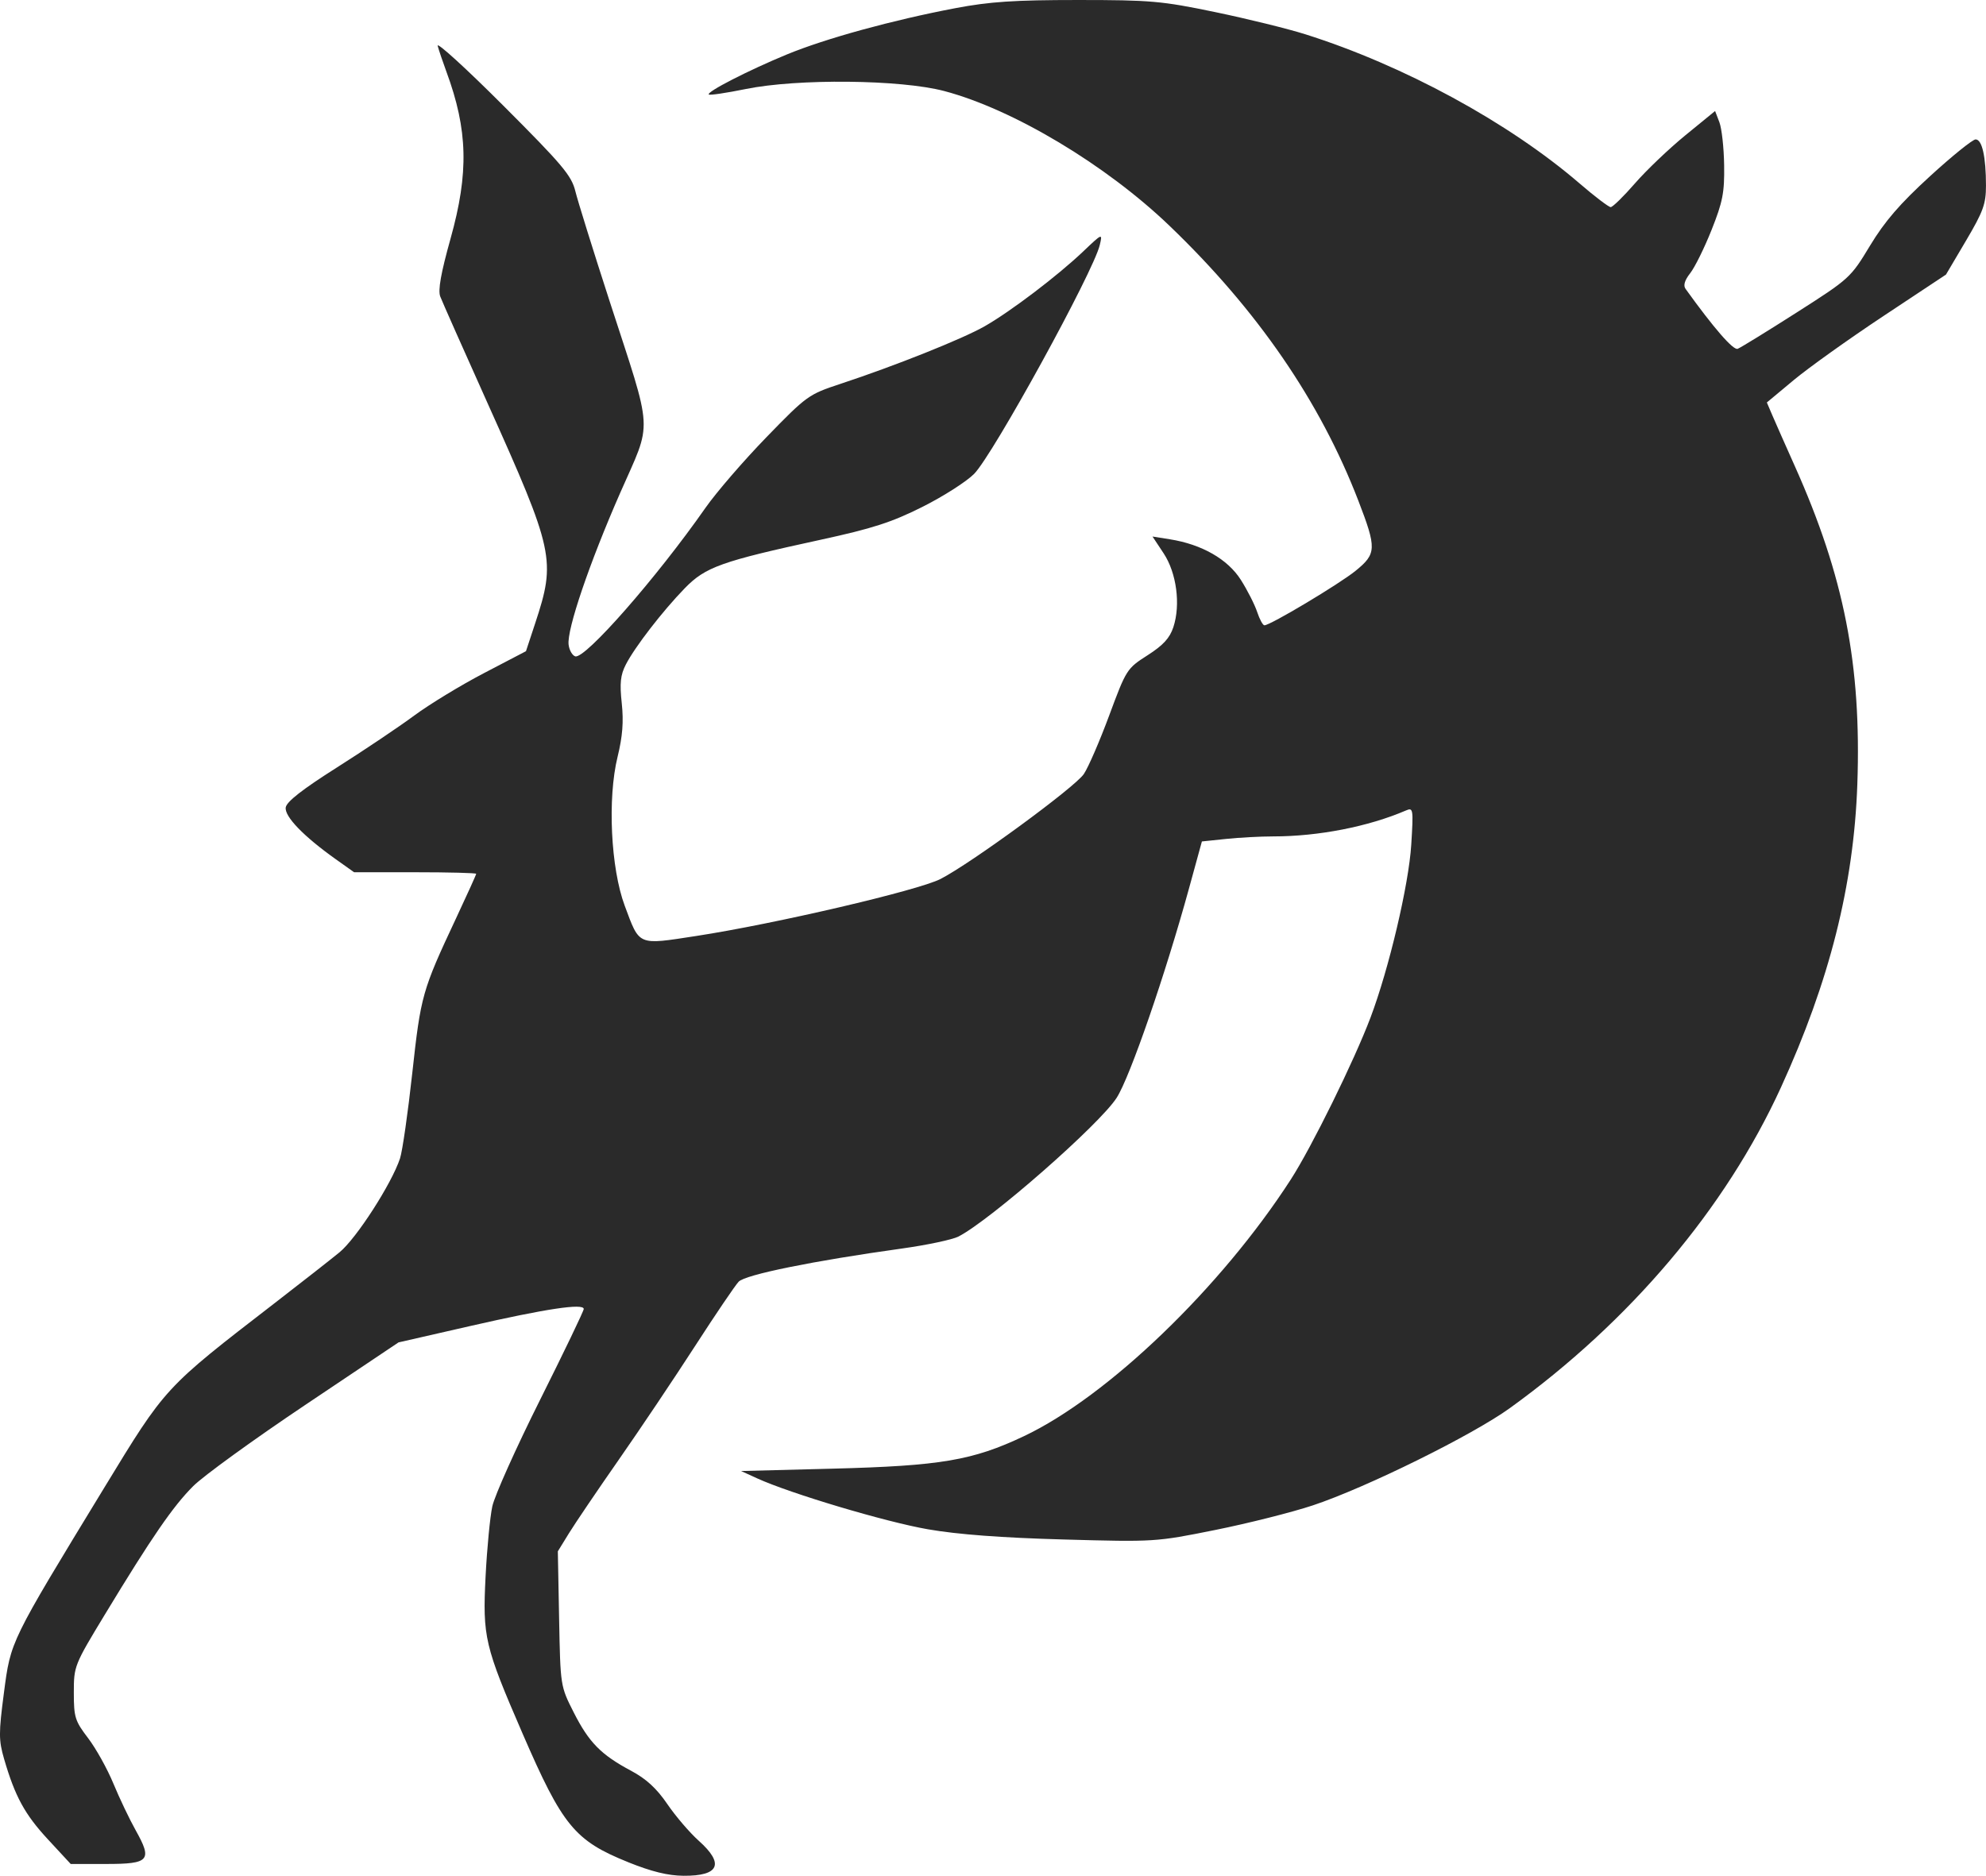 <svg xmlns:rdf="http://www.w3.org/1999/02/22-rdf-syntax-ns#" xmlns="http://www.w3.org/2000/svg" height="79.789" width="84.461" version="1.1" xmlns:cc="http://creativecommons.org/ns#" xmlns:dc="http://purl.org/dc/elements/1.1/" viewBox="0 0 84.461 475.742" fill="#ffffff">
 <g fill="#2a2a2a" transform="translate(-332.27 -291.02)">
  <path fill="#2a2a2a" d="m184.64 547.88c-13.552-5.463-16.629-9.214-26.787-32.671-9.603-22.175-10.132-24.427-9.354-39.805 0.358-7.065 1.124-15.057 1.704-17.76 0.58-2.703 6.034-14.868 12.12-27.033 6.086-12.165 11.066-22.529 11.066-23.031 0-1.506-9.563-0.07-28.789 4.323l-18.183 4.154-23.69 15.886c-13.03 8.737-25.793 17.988-28.362 20.558-5.136 5.136-10.477 12.9-22.399 32.564-7.766 12.809-7.877 13.087-7.877 19.805 0 6.257 0.295 7.2 3.606 11.536 1.983 2.597 4.87 7.777 6.414 11.509 1.545 3.733 4.096 9.084 5.67 11.892 4.272 7.623 3.477 8.532-7.468 8.532h-9.014l-5.777-6.24c-5.875-6.346-8.347-10.884-11.114-20.401-1.38-4.748-1.385-6.543-0.041-16.772 1.738-13.229 1.423-12.583 25.375-51.911 15.7-25.778 15.238-25.277 43.363-46.99 6.667-5.147 14.028-10.916 16.358-12.821 4.263-3.485 13.242-17.426 15.346-23.827 0.609-1.853 2.01-11.62 3.112-21.703 2.14-19.574 2.509-20.881 11.054-39.098 2.829-6.03 5.143-11.144 5.143-11.364 0-0.22-6.966-0.4-15.48-0.4h-15.48l-4.654-3.309c-8.145-5.791-13.018-10.836-12.68-13.129 0.214-1.454 4.225-4.587 12.937-10.107 6.945-4.4 15.782-10.335 19.637-13.189 3.856-2.854 11.811-7.696 17.678-10.759l10.667-5.57 2.334-7.071c5.296-16.045 4.826-18.218-12.047-55.773-6.141-13.669-11.553-25.871-12.026-27.116-0.607-1.596 0.163-5.921 2.611-14.675 4.672-16.705 4.404-27.562-1.047-42.342-0.922-2.5-1.92-5.455-2.217-6.566-0.297-1.111 7.186 5.71 16.629 15.159 15.028 15.036 17.309 17.745 18.284 21.718 0.613 2.497 4.504 14.994 8.648 27.773 11.21 34.567 10.955 29.971 2.704 48.778-7.792 17.761-13.521 34.619-13.064 38.44 0.167 1.391 0.921 2.733 1.676 2.981 2.455 0.807 20.651-19.942 33.036-37.671 2.717-3.889 9.662-11.938 15.434-17.886 10.222-10.534 10.709-10.886 18.712-13.526 13.921-4.593 31.064-11.439 36.66-14.641 6.634-3.795 18.46-12.778 24.969-18.966 4.888-4.646 4.92-4.659 4.211-1.651-1.611 6.84-27.09 53.256-31.879 58.075-1.952 1.965-7.862 5.734-13.132 8.375-7.779 3.898-12.624 5.463-25.744 8.313-25.261 5.487-29.235 6.906-34.498 12.321-5.605 5.768-12.63 14.863-14.924 19.322-1.373 2.669-1.59 4.713-1.042 9.824 0.502 4.683 0.21 8.416-1.062 13.606-2.579 10.522-1.728 28.255 1.81 37.74 3.838 10.289 3.133 9.991 18.138 7.687 19.872-3.05 56.269-11.544 61.946-14.456 7.75-3.975 34.042-23.232 36.335-26.613 1.13-1.666 4.029-8.359 6.443-14.873 4.318-11.652 4.475-11.899 9.711-15.248 3.962-2.534 5.636-4.357 6.552-7.132 1.885-5.712 0.823-13.758-2.474-18.74l-2.811-4.248 4.405 0.699c8.091 1.285 14.67 5.047 17.996 10.291 1.662 2.621 3.524 6.286 4.138 8.146 0.614 1.859 1.44 3.381 1.837 3.381 1.484 0 18.981-10.462 23.113-13.819 5.324-4.326 5.377-5.668 0.706-17.786-9.718-25.208-25.601-48.334-47.884-69.722-16.123-15.475-39.661-29.559-57.12-34.177-11.062-2.926-37.194-3.191-50.345-0.51-4.911 1.001-9.124 1.625-9.362 1.387-0.647-0.647 10.061-6.14 19.806-10.161 9.806-4.046 26.824-8.72 42.73-11.737 8.704-1.651 14.977-2.069 31.018-2.069 18.489 0 21.296 0.247 34.875 3.071 8.122 1.689 18.39 4.215 22.817 5.614 24.977 7.89 51.584 22.364 69.57 37.844 3.834 3.3 7.382 5.999 7.884 5.999 0.502 0 3.275-2.715 6.161-6.033 2.886-3.318 8.636-8.802 12.779-12.187l7.532-6.154 1.089 2.843c0.599 1.564 1.142 6.48 1.206 10.924 0.101 6.924-0.354 9.268-3.18 16.369-1.814 4.558-4.252 9.5-5.417 10.982-1.414 1.798-1.811 3.124-1.192 3.984 7.192 9.999 12.096 15.638 13.222 15.206 0.741-0.284 7.472-4.427 14.957-9.206 13.43-8.574 13.676-8.799 18.601-16.951 3.731-6.176 7.568-10.62 15.201-17.606 5.615-5.139 10.824-9.344 11.575-9.344 1.643 0 2.627 4.39 2.627 11.712 0 4.668-0.687 6.561-5.071 13.984l-5.071 8.585-15.89 10.535c-8.739 5.795-18.96 13.093-22.712 16.22l-6.822 5.684 1.394 3.258c0.767 1.792 3.325 7.577 5.686 12.855 12.511 27.973 16.927 50.452 15.864 80.743-0.896 25.518-7.053 49.942-19.381 76.886-14.036 30.677-38.195 59.261-68.711 81.3-9.545 6.894-36.438 20.175-49.966 24.677-5.258 1.75-16.395 4.557-24.749 6.24-15.082 3.037-15.353 3.054-38.423 2.417-15.733-0.434-26.851-1.269-34.44-2.587-10.742-1.865-34.864-9.062-43.342-12.933l-4.041-1.845 23.234-0.6c27.391-0.707 35.491-2.083 48.487-8.236 21.275-10.072 50.001-37.708 67.674-65.107 5.304-8.223 16.054-30.061 20.207-41.049 4.685-12.397 9.71-33.716 10.337-43.858 0.562-9.084 0.501-9.476-1.338-8.684-9.535 4.103-22.21 6.58-33.671 6.58-3.212 0-8.594 0.288-11.96 0.64l-6.12 0.64-3.22 11.735c-6.054 22.066-15.002 47.989-18.39 53.279-4.313 6.734-31.917 30.951-40.11 35.187-1.519 0.785-7.953 2.151-14.299 3.036-22.558 3.143-39.758 6.638-41.447 8.42-0.894 0.944-5.881 8.307-11.082 16.363-5.201 8.056-13.893 21.011-19.317 28.789-5.424 7.778-11.119 16.188-12.657 18.688l-2.796 4.546 0.326 17.091c0.326 17.085 0.327 17.094 3.692 23.739 3.866 7.636 6.925 10.753 14.531 14.81 3.869 2.064 6.504 4.484 9.225 8.475 2.095 3.072 5.68 7.258 7.968 9.3 6.549 5.847 5.199 8.939-3.871 8.87-3.947-0.03-8.106-1.05-14.054-3.447z" transform="translate(97.334,215.43)"/>
 </g>
</svg>
